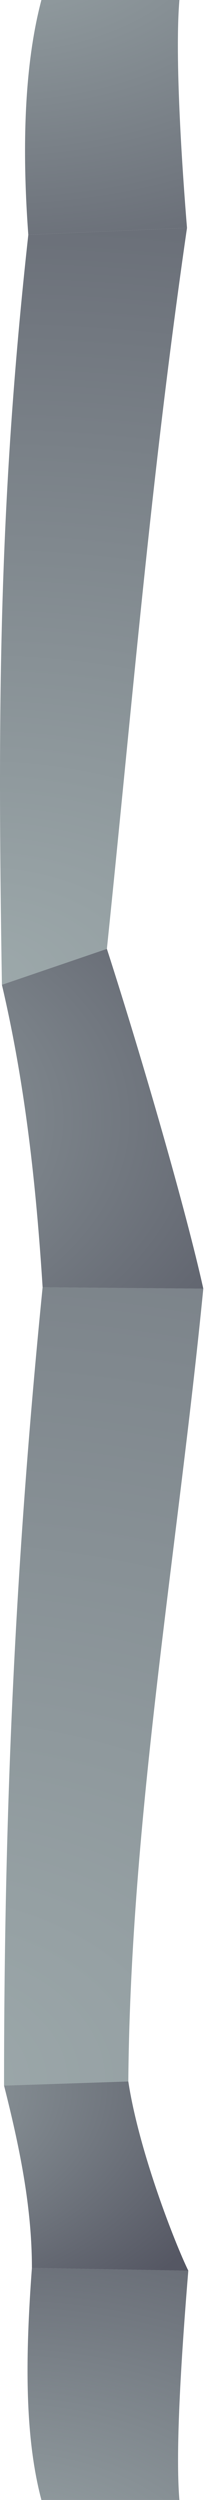 <svg width="15" height="181" viewBox="0 0 15 181" fill="none" xmlns="http://www.w3.org/2000/svg">
<path d="M3 181H13C12.69 177.3 13.18 170.099 13.645 164.399L2.312 164.199C1.846 170.499 1.758 176.3 3 181Z" fill="url(#paint0_radial_366_77)"/>
<path d="M3 -0L13 0C12.69 3.7 13.086 10.799 13.551 16.499L2.051 16.999C1.586 10.699 1.758 4.7 3 -0Z" fill="url(#paint1_radial_366_77)"/>
<path d="M2.312 164.199L13.646 164.399C12.714 162.499 10.075 155.799 9.298 150.699L0.293 150.999C1.38 155.299 2.312 159.699 2.312 164.199Z" fill="url(#paint2_radial_366_77)"/>
<path d="M0.293 150.999L9.298 150.699C9.454 131.599 12.869 112.299 14.732 93.299L3.088 93.199C1.07 113.399 0.293 131.299 0.293 150.999Z" fill="url(#paint3_radial_366_77)"/>
<path d="M3.088 93.199L14.732 93.299C13.49 87.699 10.385 76.899 7.746 68.699L0.138 71.299C1.846 78.599 2.622 85.899 3.088 93.199Z" fill="url(#paint4_radial_366_77)"/>
<path d="M0.138 71.299L7.746 68.699C9.609 50.699 10.912 34.7 13.551 16.5L2.051 17C-0.122 36.7 -0.172 51.599 0.138 71.299Z" fill="url(#paint5_radial_366_77)"/>
<defs>
<radialGradient id="paint0_radial_366_77" cx="0" cy="0" r="1" gradientUnits="userSpaceOnUse" gradientTransform="translate(-0.638 188.299) scale(56.203 36.2)">
<stop stop-color="#9DA9AB"/>
<stop offset="1" stop-color="#555763"/>
</radialGradient>
<radialGradient id="paint1_radial_366_77" cx="0" cy="0" r="1" gradientUnits="userSpaceOnUse" gradientTransform="translate(-0.721 -7.001) scale(56.203 36.2)">
<stop stop-color="#9DA9AB"/>
<stop offset="1" stop-color="#555763"/>
</radialGradient>
<radialGradient id="paint2_radial_366_77" cx="0" cy="0" r="1" gradientUnits="userSpaceOnUse" gradientTransform="translate(-10.885 150.999) scale(30.896 19.9)">
<stop stop-color="#9DA9AB"/>
<stop offset="1" stop-color="#555763"/>
</radialGradient>
<radialGradient id="paint3_radial_366_77" cx="0" cy="0" r="1" gradientUnits="userSpaceOnUse" gradientTransform="translate(-6.693 148.399) scale(187.396 120.7)">
<stop stop-color="#9DA9AB"/>
<stop offset="1" stop-color="#555763"/>
</radialGradient>
<radialGradient id="paint4_radial_366_77" cx="0" cy="0" r="1" gradientUnits="userSpaceOnUse" gradientTransform="translate(-19.735 80.999) scale(48.13 31)">
<stop stop-color="#9DA9AB"/>
<stop offset="1" stop-color="#555763"/>
</radialGradient>
<radialGradient id="paint5_radial_366_77" cx="0" cy="0" r="1" gradientUnits="userSpaceOnUse" gradientTransform="translate(-1.88 72.9) scale(131.037 84.4)">
<stop stop-color="#9DA9AB"/>
<stop offset="1" stop-color="#555763"/>
</radialGradient>
</defs>
</svg>
